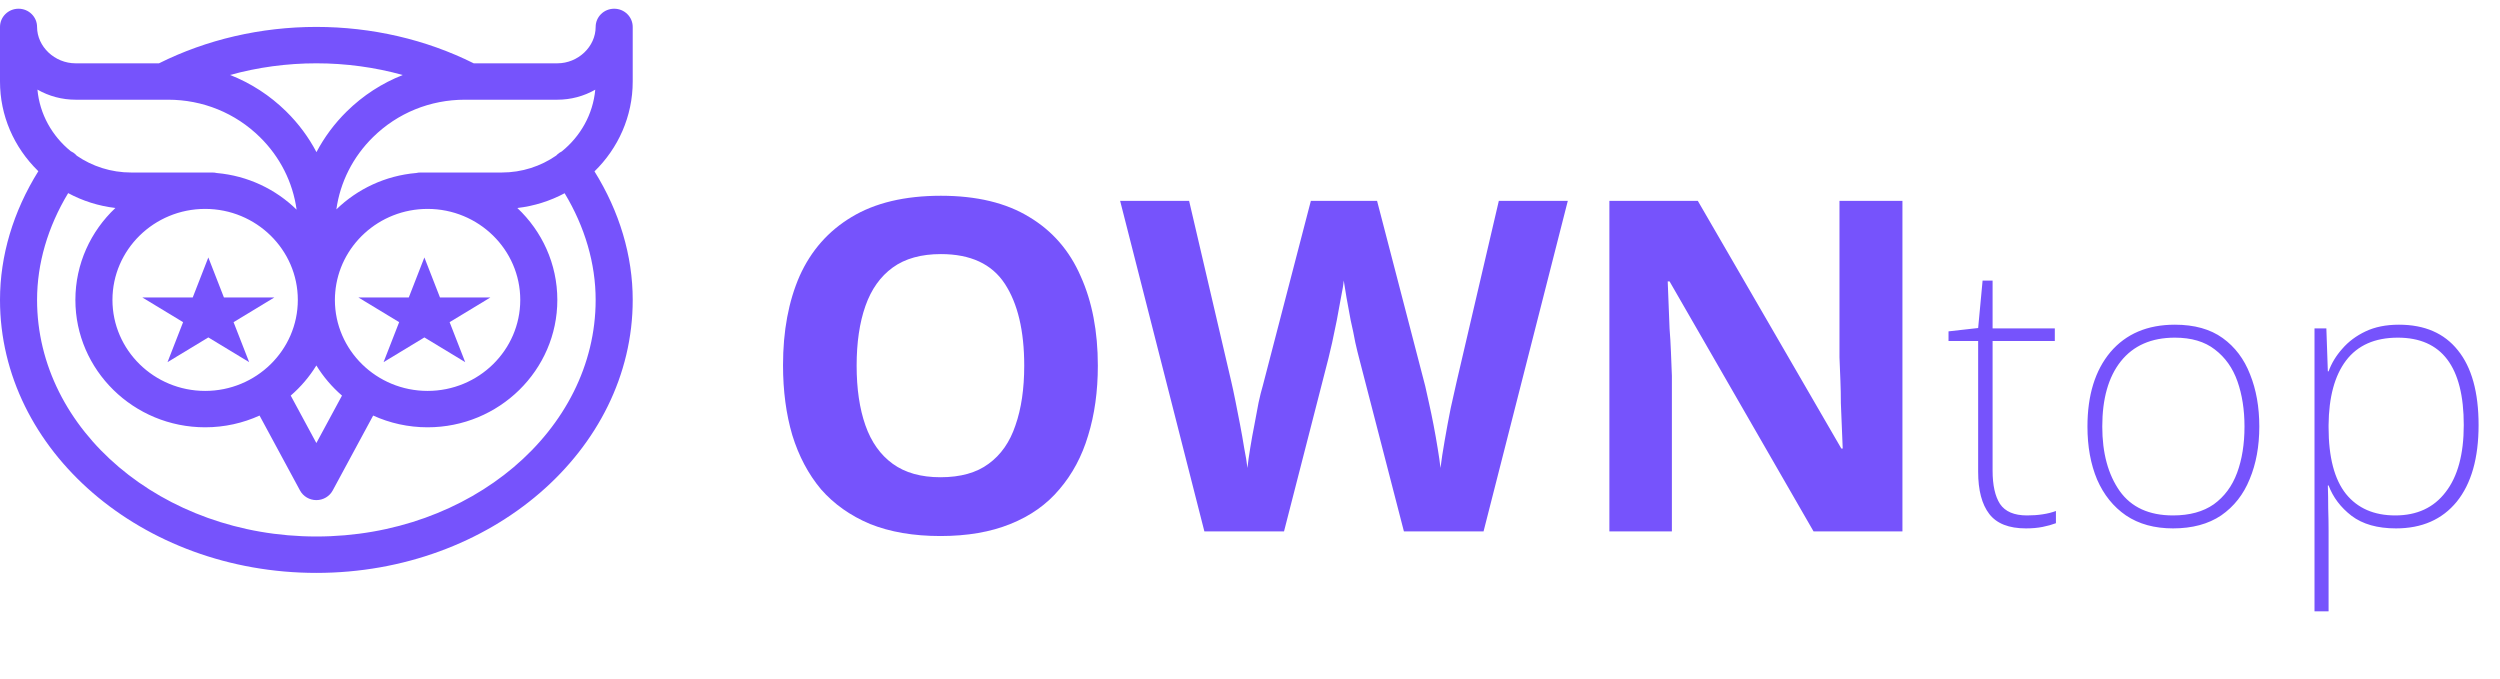 <svg width="162" height="44" viewBox="0 0 162 44" fill="none" xmlns="http://www.w3.org/2000/svg">
<path d="M71.14 23.695C71.14 25.355 70.93 26.865 70.51 28.225C70.11 29.565 69.49 30.725 68.65 31.705C67.83 32.685 66.77 33.435 65.47 33.955C64.19 34.475 62.68 34.735 60.94 34.735C59.2 34.735 57.68 34.475 56.38 33.955C55.1 33.415 54.04 32.665 53.2 31.705C52.38 30.725 51.76 29.555 51.34 28.195C50.94 26.835 50.74 25.325 50.74 23.665C50.74 21.445 51.1 19.515 51.82 17.875C52.56 16.235 53.68 14.965 55.18 14.065C56.7 13.145 58.63 12.685 60.97 12.685C63.29 12.685 65.2 13.145 66.7 14.065C68.2 14.965 69.31 16.245 70.03 17.905C70.77 19.545 71.14 21.475 71.14 23.695ZM55.51 23.695C55.51 25.195 55.7 26.485 56.08 27.565C56.46 28.645 57.05 29.475 57.85 30.055C58.65 30.635 59.68 30.925 60.94 30.925C62.24 30.925 63.28 30.635 64.06 30.055C64.86 29.475 65.44 28.645 65.8 27.565C66.18 26.485 66.37 25.195 66.37 23.695C66.37 21.435 65.95 19.665 65.11 18.385C64.27 17.105 62.89 16.465 60.97 16.465C59.69 16.465 58.65 16.755 57.85 17.335C57.05 17.915 56.46 18.745 56.08 19.825C55.7 20.905 55.51 22.195 55.51 23.695ZM101.594 13.015L96.134 34.435H90.974L88.064 23.185C88.004 22.965 87.924 22.635 87.824 22.195C87.744 21.755 87.644 21.275 87.524 20.755C87.424 20.235 87.334 19.745 87.254 19.285C87.174 18.805 87.114 18.435 87.074 18.175C87.054 18.435 86.994 18.805 86.894 19.285C86.814 19.745 86.724 20.235 86.624 20.755C86.524 21.255 86.424 21.735 86.324 22.195C86.224 22.635 86.144 22.975 86.084 23.215L83.204 34.435H78.044L72.584 13.015H77.054L79.784 24.715C79.864 25.055 79.954 25.475 80.054 25.975C80.154 26.455 80.254 26.965 80.354 27.505C80.454 28.025 80.544 28.535 80.624 29.035C80.724 29.535 80.794 29.965 80.834 30.325C80.874 29.945 80.934 29.515 81.014 29.035C81.094 28.535 81.184 28.035 81.284 27.535C81.384 27.015 81.474 26.535 81.554 26.095C81.654 25.635 81.744 25.275 81.824 25.015L84.944 13.015H89.234L92.354 25.015C92.414 25.275 92.494 25.635 92.594 26.095C92.694 26.535 92.794 27.015 92.894 27.535C92.994 28.055 93.084 28.565 93.164 29.065C93.244 29.545 93.304 29.965 93.344 30.325C93.404 29.825 93.494 29.235 93.614 28.555C93.734 27.855 93.864 27.155 94.004 26.455C94.164 25.755 94.294 25.175 94.394 24.715L97.124 13.015H101.594ZM123.278 34.435H117.518L108.188 18.235H108.068C108.088 18.735 108.108 19.245 108.128 19.765C108.148 20.265 108.168 20.775 108.188 21.295C108.228 21.795 108.258 22.305 108.278 22.825C108.298 23.325 108.318 23.835 108.338 24.355V34.435H104.288V13.015H110.018L119.318 29.065H119.408C119.388 28.565 119.368 28.075 119.348 27.595C119.328 27.095 119.308 26.605 119.288 26.125C119.288 25.625 119.278 25.135 119.258 24.655C119.238 24.155 119.218 23.655 119.198 23.155V13.015H123.278V34.435Z" fill="#7653FC"/>
<path d="M131.352 33.4C131.72 33.4 132.056 33.376 132.36 33.328C132.68 33.28 132.968 33.208 133.224 33.112V33.904C132.968 34 132.68 34.08 132.36 34.144C132.04 34.208 131.68 34.24 131.28 34.24C130.176 34.24 129.384 33.928 128.904 33.304C128.424 32.68 128.184 31.768 128.184 30.568V22.096H126.264V21.472L128.184 21.256L128.472 18.184H129.12V21.28H133.152V22.096H129.12V30.496C129.12 31.44 129.28 32.16 129.6 32.656C129.936 33.152 130.52 33.4 131.352 33.4ZM146.403 27.64C146.403 28.92 146.195 30.056 145.779 31.048C145.379 32.04 144.763 32.824 143.931 33.4C143.099 33.96 142.059 34.24 140.811 34.24C139.611 34.24 138.595 33.96 137.763 33.4C136.947 32.84 136.323 32.064 135.891 31.072C135.475 30.08 135.267 28.936 135.267 27.64C135.267 25.608 135.763 24 136.755 22.816C137.763 21.632 139.155 21.04 140.931 21.04C142.195 21.04 143.227 21.328 144.027 21.904C144.827 22.48 145.419 23.264 145.803 24.256C146.203 25.248 146.403 26.376 146.403 27.64ZM136.227 27.64C136.227 29.352 136.603 30.744 137.355 31.816C138.107 32.872 139.259 33.4 140.811 33.4C141.883 33.4 142.763 33.16 143.451 32.68C144.139 32.184 144.643 31.504 144.963 30.64C145.283 29.776 145.443 28.776 145.443 27.64C145.443 26.552 145.291 25.576 144.987 24.712C144.683 23.848 144.195 23.16 143.523 22.648C142.867 22.136 142.003 21.88 140.931 21.88C139.411 21.88 138.243 22.392 137.427 23.416C136.627 24.424 136.227 25.832 136.227 27.64ZM155.452 21.04C157.116 21.04 158.388 21.592 159.268 22.696C160.164 23.8 160.612 25.416 160.612 27.544C160.612 29.688 160.14 31.344 159.196 32.512C158.252 33.664 156.94 34.24 155.26 34.24C154.06 34.24 153.1 33.968 152.38 33.424C151.676 32.88 151.18 32.224 150.892 31.456H150.844C150.86 31.936 150.868 32.432 150.868 32.944C150.884 33.44 150.892 33.92 150.892 34.384V39.616H149.98V21.28H150.748L150.844 24.064H150.892C151.084 23.536 151.38 23.048 151.78 22.6C152.18 22.136 152.684 21.76 153.292 21.472C153.9 21.184 154.62 21.04 155.452 21.04ZM155.38 21.88C153.892 21.88 152.772 22.376 152.02 23.368C151.284 24.344 150.908 25.736 150.892 27.544V27.688C150.892 29.624 151.268 31.064 152.02 32.008C152.772 32.936 153.836 33.4 155.212 33.4C156.62 33.4 157.708 32.896 158.476 31.888C159.26 30.88 159.652 29.432 159.652 27.544C159.652 23.768 158.228 21.88 155.38 21.88Z" fill="#7653FC"/>
<path d="M41 1.744C41 1.093 40.462 0.565 39.799 0.565C39.136 0.565 38.598 1.093 38.598 1.744C38.598 3.023 37.461 4.103 36.115 4.103H30.697C27.608 2.559 24.089 1.744 20.5 1.744C16.911 1.744 13.392 2.559 10.303 4.103H4.899C3.546 4.103 2.402 3.023 2.402 1.744C2.402 1.093 1.865 0.565 1.201 0.565C0.538 0.565 0 1.093 0 1.744V5.282C0 7.47 0.882 9.532 2.484 11.094C0.856 13.706 0 16.569 0 19.434C0 29.188 9.196 37.124 20.5 37.124C31.804 37.124 41 29.188 41 19.434C41 16.573 40.146 13.714 38.523 11.105C40.053 9.611 41 7.552 41 5.282V1.744ZM20.5 4.103C22.414 4.103 24.302 4.361 26.099 4.86C24.758 5.388 23.526 6.183 22.474 7.217C21.672 8.005 21.013 8.896 20.507 9.858C20.002 8.896 19.343 8.005 18.541 7.217C17.487 6.181 16.253 5.386 14.909 4.858C16.704 4.36 18.59 4.103 20.5 4.103ZM20.5 23.682C20.949 24.414 21.511 25.072 22.161 25.634L20.5 28.71L18.839 25.634C19.489 25.072 20.051 24.414 20.5 23.682ZM13.293 25.331C9.981 25.331 7.287 22.686 7.287 19.434C7.287 16.183 9.981 13.537 13.293 13.537C16.605 13.537 19.299 16.183 19.299 19.434C19.299 22.686 16.605 25.331 13.293 25.331ZM21.701 19.434C21.701 19.34 21.704 19.247 21.708 19.154C21.717 19.098 21.723 19.041 21.722 18.982V18.96C21.97 15.929 24.558 13.537 27.707 13.537C31.019 13.537 33.713 16.183 33.713 19.434C33.713 22.686 31.019 25.331 27.707 25.331C24.395 25.331 21.701 22.686 21.701 19.434ZM2.426 5.806C3.173 6.233 4.021 6.461 4.899 6.461H10.579H10.585H10.891C13.139 6.461 15.252 7.322 16.841 8.884C18.151 10.172 18.974 11.811 19.22 13.585C17.866 12.262 16.057 11.388 14.046 11.212C13.956 11.191 13.863 11.179 13.766 11.179H8.503C7.191 11.179 5.975 10.775 4.978 10.092C4.914 10.019 4.841 9.952 4.757 9.894C4.701 9.856 4.642 9.824 4.582 9.796C3.38 8.82 2.572 7.403 2.426 5.806ZM38.598 19.434C38.598 27.888 30.479 34.765 20.5 34.765C10.521 34.765 2.402 27.888 2.402 19.434C2.402 17.075 3.096 14.703 4.417 12.514C5.363 13.023 6.398 13.35 7.478 13.477C5.881 14.981 4.885 17.095 4.885 19.434C4.885 23.986 8.657 27.689 13.293 27.689C14.551 27.689 15.746 27.416 16.819 26.928L19.439 31.78C19.647 32.166 20.055 32.407 20.5 32.407C20.945 32.407 21.353 32.166 21.561 31.78L24.181 26.928C25.254 27.416 26.449 27.689 27.707 27.689C32.343 27.689 36.115 23.986 36.115 19.434C36.115 17.096 35.12 14.982 33.524 13.479C34.623 13.351 35.658 13.018 36.588 12.521C37.906 14.709 38.598 17.078 38.598 19.434ZM36.399 9.815C36.347 9.841 36.297 9.868 36.249 9.901C36.171 9.954 36.103 10.015 36.042 10.081C35.046 10.771 33.827 11.179 32.512 11.179H27.248C27.155 11.179 27.064 11.19 26.976 11.21C24.965 11.381 23.154 12.25 21.796 13.569C22.045 11.801 22.867 10.168 24.174 8.884C25.762 7.322 27.876 6.461 30.124 6.461H30.396C30.398 6.461 30.401 6.462 30.404 6.462C30.406 6.462 30.408 6.461 30.411 6.461H36.115C36.989 6.461 37.831 6.235 38.573 5.812C38.425 7.418 37.61 8.839 36.399 9.815Z" fill="#7653FC"/>
<path d="M13.5 16.683L14.51 19.274H17.78L15.135 20.876L16.145 23.467L13.5 21.865L10.855 23.467L11.865 20.876L9.22 19.274H12.49L13.5 16.683Z" fill="#7653FC"/>
<path d="M27.5 16.683L28.51 19.274H31.78L29.135 20.876L30.145 23.467L27.5 21.865L24.855 23.467L25.865 20.876L23.22 19.274H26.49L27.5 16.683Z" fill="#7653FC"/>
</svg>
